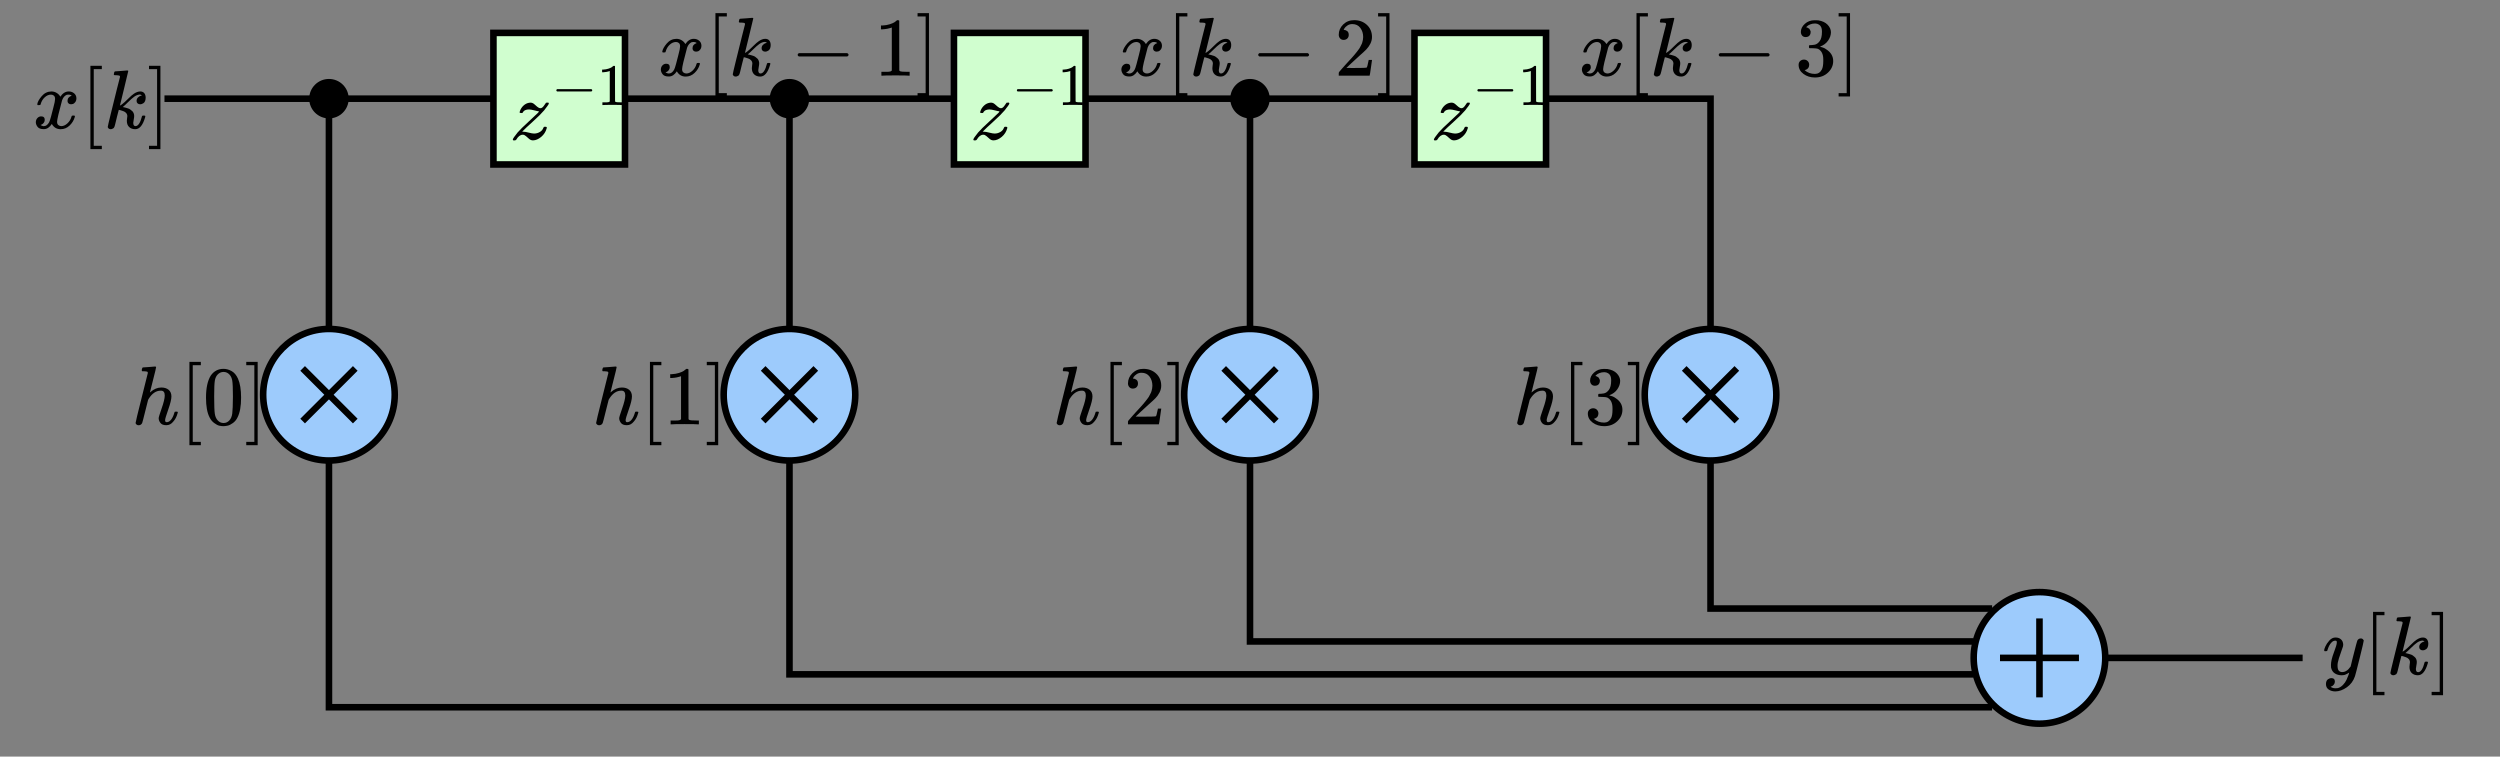 <svg width="380" height="115" viewBox="0 0 380 115" xmlns="http://www.w3.org/2000/svg"><rect x="0" y="0" width="380" height="115" fill="#808080" stroke="none"/><g transform="translate(0,0)"><g transform="translate(85,15)"><rect x="-10" y="-10" width="20" height="20" stroke="#000000" stroke-width="1" fill="#D0FECF"></rect><g transform="translate(-7.5,-5)scale(0.7)"><svg style="vertical-align: -0.025ex;" xmlns="http://www.w3.org/2000/svg" width="3.284ex" height="2.025ex" role="img" focusable="false" viewBox="0 -883.9 1451.7 894.9" xmlns:xlink="http://www.w3.org/1999/xlink"><defs><path id="MJX-192-TEX-I-1D467" d="M347 338Q337 338 294 349T231 360Q211 360 197 356T174 346T162 335T155 324L153 320Q150 317 138 317Q117 317 117 325Q117 330 120 339Q133 378 163 406T229 440Q241 442 246 442Q271 442 291 425T329 392T367 375Q389 375 411 408T434 441Q435 442 449 442H462Q468 436 468 434Q468 430 463 420T449 399T432 377T418 358L411 349Q368 298 275 214T160 106L148 94L163 93Q185 93 227 82T290 71Q328 71 360 90T402 140Q406 149 409 151T424 153Q443 153 443 143Q443 138 442 134Q425 72 376 31T278 -11Q252 -11 232 6T193 40T155 57Q111 57 76 -3Q70 -11 59 -11H54H41Q35 -5 35 -2Q35 13 93 84Q132 129 225 214T340 322Q352 338 347 338Z"></path><path id="MJX-192-TEX-N-2212" d="M84 237T84 250T98 270H679Q694 262 694 250T679 230H98Q84 237 84 250Z"></path><path id="MJX-192-TEX-N-31" d="M213 578L200 573Q186 568 160 563T102 556H83V602H102Q149 604 189 617T245 641T273 663Q275 666 285 666Q294 666 302 660V361L303 61Q310 54 315 52T339 48T401 46H427V0H416Q395 3 257 3Q121 3 100 0H88V46H114Q136 46 152 46T177 47T193 50T201 52T207 57T213 61V578Z"></path></defs><g stroke="#000000" fill="#000000" stroke-width="0" transform="scale(1,-1)"><g data-mml-node="math"><g data-mml-node="msup"><g data-mml-node="mi"><use data-c="1D467" xlink:href="#MJX-192-TEX-I-1D467"></use></g><g data-mml-node="TeXAtom" transform="translate(498,413) scale(0.707)" data-mjx-texclass="ORD"><g data-mml-node="mo"><use data-c="2212" xlink:href="#MJX-192-TEX-N-2212"></use></g><g data-mml-node="mn" transform="translate(778,0)"><use data-c="31" xlink:href="#MJX-192-TEX-N-31"></use></g></g></g></g></g></svg></g></g></g><g transform="translate(70,0)"><g transform="translate(85,15)"><rect x="-10" y="-10" width="20" height="20" stroke="#000000" stroke-width="1" fill="#D0FECF"></rect><g transform="translate(-7.5,-5)scale(0.7)"><svg style="vertical-align: -0.025ex;" xmlns="http://www.w3.org/2000/svg" width="3.284ex" height="2.025ex" role="img" focusable="false" viewBox="0 -883.9 1451.7 894.9" xmlns:xlink="http://www.w3.org/1999/xlink"><defs><path id="MJX-193-TEX-I-1D467" d="M347 338Q337 338 294 349T231 360Q211 360 197 356T174 346T162 335T155 324L153 320Q150 317 138 317Q117 317 117 325Q117 330 120 339Q133 378 163 406T229 440Q241 442 246 442Q271 442 291 425T329 392T367 375Q389 375 411 408T434 441Q435 442 449 442H462Q468 436 468 434Q468 430 463 420T449 399T432 377T418 358L411 349Q368 298 275 214T160 106L148 94L163 93Q185 93 227 82T290 71Q328 71 360 90T402 140Q406 149 409 151T424 153Q443 153 443 143Q443 138 442 134Q425 72 376 31T278 -11Q252 -11 232 6T193 40T155 57Q111 57 76 -3Q70 -11 59 -11H54H41Q35 -5 35 -2Q35 13 93 84Q132 129 225 214T340 322Q352 338 347 338Z"></path><path id="MJX-193-TEX-N-2212" d="M84 237T84 250T98 270H679Q694 262 694 250T679 230H98Q84 237 84 250Z"></path><path id="MJX-193-TEX-N-31" d="M213 578L200 573Q186 568 160 563T102 556H83V602H102Q149 604 189 617T245 641T273 663Q275 666 285 666Q294 666 302 660V361L303 61Q310 54 315 52T339 48T401 46H427V0H416Q395 3 257 3Q121 3 100 0H88V46H114Q136 46 152 46T177 47T193 50T201 52T207 57T213 61V578Z"></path></defs><g stroke="#000000" fill="#000000" stroke-width="0" transform="scale(1,-1)"><g data-mml-node="math"><g data-mml-node="msup"><g data-mml-node="mi"><use data-c="1D467" xlink:href="#MJX-193-TEX-I-1D467"></use></g><g data-mml-node="TeXAtom" transform="translate(498,413) scale(0.707)" data-mjx-texclass="ORD"><g data-mml-node="mo"><use data-c="2212" xlink:href="#MJX-193-TEX-N-2212"></use></g><g data-mml-node="mn" transform="translate(778,0)"><use data-c="31" xlink:href="#MJX-193-TEX-N-31"></use></g></g></g></g></g></svg></g></g></g><g transform="translate(140,0)"><g transform="translate(85,15)"><rect x="-10" y="-10" width="20" height="20" stroke="#000000" stroke-width="1" fill="#D0FECF"></rect><g transform="translate(-7.5,-5)scale(0.7)"><svg style="vertical-align: -0.025ex;" xmlns="http://www.w3.org/2000/svg" width="3.284ex" height="2.025ex" role="img" focusable="false" viewBox="0 -883.9 1451.7 894.9" xmlns:xlink="http://www.w3.org/1999/xlink"><defs><path id="MJX-194-TEX-I-1D467" d="M347 338Q337 338 294 349T231 360Q211 360 197 356T174 346T162 335T155 324L153 320Q150 317 138 317Q117 317 117 325Q117 330 120 339Q133 378 163 406T229 440Q241 442 246 442Q271 442 291 425T329 392T367 375Q389 375 411 408T434 441Q435 442 449 442H462Q468 436 468 434Q468 430 463 420T449 399T432 377T418 358L411 349Q368 298 275 214T160 106L148 94L163 93Q185 93 227 82T290 71Q328 71 360 90T402 140Q406 149 409 151T424 153Q443 153 443 143Q443 138 442 134Q425 72 376 31T278 -11Q252 -11 232 6T193 40T155 57Q111 57 76 -3Q70 -11 59 -11H54H41Q35 -5 35 -2Q35 13 93 84Q132 129 225 214T340 322Q352 338 347 338Z"></path><path id="MJX-194-TEX-N-2212" d="M84 237T84 250T98 270H679Q694 262 694 250T679 230H98Q84 237 84 250Z"></path><path id="MJX-194-TEX-N-31" d="M213 578L200 573Q186 568 160 563T102 556H83V602H102Q149 604 189 617T245 641T273 663Q275 666 285 666Q294 666 302 660V361L303 61Q310 54 315 52T339 48T401 46H427V0H416Q395 3 257 3Q121 3 100 0H88V46H114Q136 46 152 46T177 47T193 50T201 52T207 57T213 61V578Z"></path></defs><g stroke="#000000" fill="#000000" stroke-width="0" transform="scale(1,-1)"><g data-mml-node="math"><g data-mml-node="msup"><g data-mml-node="mi"><use data-c="1D467" xlink:href="#MJX-194-TEX-I-1D467"></use></g><g data-mml-node="TeXAtom" transform="translate(498,413) scale(0.707)" data-mjx-texclass="ORD"><g data-mml-node="mo"><use data-c="2212" xlink:href="#MJX-194-TEX-N-2212"></use></g><g data-mml-node="mn" transform="translate(778,0)"><use data-c="31" xlink:href="#MJX-194-TEX-N-31"></use></g></g></g></g></g></svg></g></g></g><g transform="translate(0,0)"><g transform="translate(50,60)"><circle cx="0" cy="0" r="10" stroke="#000000" stroke-width="1" fill="#9DCBFC"></circle><line x1="-4" y1="-4" x2="4" y2="4" stroke="#000000" stroke-width="1"></line><line x1="-4" y1="4" x2="4" y2="-4" stroke="#000000" stroke-width="1"></line></g></g><g transform="translate(70,0)"><g transform="translate(50,60)"><circle cx="0" cy="0" r="10" stroke="#000000" stroke-width="1" fill="#9DCBFC"></circle><line x1="-4" y1="-4" x2="4" y2="4" stroke="#000000" stroke-width="1"></line><line x1="-4" y1="4" x2="4" y2="-4" stroke="#000000" stroke-width="1"></line></g></g><g transform="translate(140,0)"><g transform="translate(50,60)"><circle cx="0" cy="0" r="10" stroke="#000000" stroke-width="1" fill="#9DCBFC"></circle><line x1="-4" y1="-4" x2="4" y2="4" stroke="#000000" stroke-width="1"></line><line x1="-4" y1="4" x2="4" y2="-4" stroke="#000000" stroke-width="1"></line></g></g><g transform="translate(210,0)"><g transform="translate(50,60)"><circle cx="0" cy="0" r="10" stroke="#000000" stroke-width="1" fill="#9DCBFC"></circle><line x1="-4" y1="-4" x2="4" y2="4" stroke="#000000" stroke-width="1"></line><line x1="-4" y1="4" x2="4" y2="-4" stroke="#000000" stroke-width="1"></line></g></g><g transform="translate(310,100)"><circle cx="0" cy="0" r="10" stroke="#000000" stroke-width="1" fill="#9DCBFC"></circle><line x1="-6" y1="0" x2="6" y2="0" stroke="#000000" stroke-width="1"></line><line x1="0" y1="-6" x2="0" y2="6" stroke="#000000" stroke-width="1"></line></g><line x1="25" y1="15" x2="75" y2="15" stroke="#000000" stroke-width="1"></line><line x1="95" y1="15" x2="145" y2="15" stroke="#000000" stroke-width="1"></line><line x1="165" y1="15" x2="215" y2="15" stroke="#000000" stroke-width="1"></line><line x1="50" y1="15" x2="50" y2="50" stroke="#000000" stroke-width="1"></line><line x1="120" y1="15" x2="120" y2="50" stroke="#000000" stroke-width="1"></line><line x1="190" y1="15" x2="190" y2="50" stroke="#000000" stroke-width="1"></line><line x1="320" y1="100" x2="350" y2="100" stroke="#000000" stroke-width="1"></line><polyline points="235,15 260,15 260,50" stroke="#000000" stroke-width="1" fill="none"></polyline><polyline points="50,70 50,107.5 302.8,107.5" stroke="#000000" stroke-width="1" fill="none"></polyline><polyline points="120,70 120,102.5 300,102.5" stroke="#000000" stroke-width="1" fill="none"></polyline><polyline points="190,70 190,97.5 300,97.5" stroke="#000000" stroke-width="1" fill="none"></polyline><polyline points="260,70 260,92.5 302.8,92.5" stroke="#000000" stroke-width="1" fill="none"></polyline><circle cx="50" cy="15" r="3" fill="#000" stroke-width="0" stroke="#000000"></circle><circle cx="120" cy="15" r="3" fill="#000" stroke-width="0" stroke="#000000"></circle><circle cx="190" cy="15" r="3" fill="#000" stroke-width="0" stroke="#000000"></circle><g transform="translate(5,10)scale(0.7)"><svg style="vertical-align: -0.566ex;" xmlns="http://www.w3.org/2000/svg" width="3.731ex" height="2.262ex" role="img" focusable="false" viewBox="0 -750 1649 1000" xmlns:xlink="http://www.w3.org/1999/xlink"><defs><path id="MJX-195-TEX-I-1D465" d="M52 289Q59 331 106 386T222 442Q257 442 286 424T329 379Q371 442 430 442Q467 442 494 420T522 361Q522 332 508 314T481 292T458 288Q439 288 427 299T415 328Q415 374 465 391Q454 404 425 404Q412 404 406 402Q368 386 350 336Q290 115 290 78Q290 50 306 38T341 26Q378 26 414 59T463 140Q466 150 469 151T485 153H489Q504 153 504 145Q504 144 502 134Q486 77 440 33T333 -11Q263 -11 227 52Q186 -10 133 -10H127Q78 -10 57 16T35 71Q35 103 54 123T99 143Q142 143 142 101Q142 81 130 66T107 46T94 41L91 40Q91 39 97 36T113 29T132 26Q168 26 194 71Q203 87 217 139T245 247T261 313Q266 340 266 352Q266 380 251 392T217 404Q177 404 142 372T93 290Q91 281 88 280T72 278H58Q52 284 52 289Z"></path><path id="MJX-195-TEX-N-5B" d="M118 -250V750H255V710H158V-210H255V-250H118Z"></path><path id="MJX-195-TEX-I-1D458" d="M121 647Q121 657 125 670T137 683Q138 683 209 688T282 694Q294 694 294 686Q294 679 244 477Q194 279 194 272Q213 282 223 291Q247 309 292 354T362 415Q402 442 438 442Q468 442 485 423T503 369Q503 344 496 327T477 302T456 291T438 288Q418 288 406 299T394 328Q394 353 410 369T442 390L458 393Q446 405 434 405H430Q398 402 367 380T294 316T228 255Q230 254 243 252T267 246T293 238T320 224T342 206T359 180T365 147Q365 130 360 106T354 66Q354 26 381 26Q429 26 459 145Q461 153 479 153H483Q499 153 499 144Q499 139 496 130Q455 -11 378 -11Q333 -11 305 15T277 90Q277 108 280 121T283 145Q283 167 269 183T234 206T200 217T182 220H180Q168 178 159 139T145 81T136 44T129 20T122 7T111 -2Q98 -11 83 -11Q66 -11 57 -1T48 16Q48 26 85 176T158 471L195 616Q196 629 188 632T149 637H144Q134 637 131 637T124 640T121 647Z"></path><path id="MJX-195-TEX-N-5D" d="M22 710V750H159V-250H22V-210H119V710H22Z"></path></defs><g stroke="#000000" fill="#000000" stroke-width="0" transform="scale(1,-1)"><g data-mml-node="math"><g data-mml-node="mi"><use data-c="1D465" xlink:href="#MJX-195-TEX-I-1D465"></use></g><g data-mml-node="mo" transform="translate(572,0)"><use data-c="5B" xlink:href="#MJX-195-TEX-N-5B"></use></g><g data-mml-node="mi" transform="translate(850,0)"><use data-c="1D458" xlink:href="#MJX-195-TEX-I-1D458"></use></g><g data-mml-node="mo" transform="translate(1371,0)"><use data-c="5D" xlink:href="#MJX-195-TEX-N-5D"></use></g></g></g></svg></g><g transform="translate(100,2)scale(0.7)"><svg style="vertical-align: -0.566ex;" xmlns="http://www.w3.org/2000/svg" width="7.628ex" height="2.262ex" role="img" focusable="false" viewBox="0 -750 3371.4 1000" xmlns:xlink="http://www.w3.org/1999/xlink"><defs><path id="MJX-196-TEX-I-1D465" d="M52 289Q59 331 106 386T222 442Q257 442 286 424T329 379Q371 442 430 442Q467 442 494 420T522 361Q522 332 508 314T481 292T458 288Q439 288 427 299T415 328Q415 374 465 391Q454 404 425 404Q412 404 406 402Q368 386 350 336Q290 115 290 78Q290 50 306 38T341 26Q378 26 414 59T463 140Q466 150 469 151T485 153H489Q504 153 504 145Q504 144 502 134Q486 77 440 33T333 -11Q263 -11 227 52Q186 -10 133 -10H127Q78 -10 57 16T35 71Q35 103 54 123T99 143Q142 143 142 101Q142 81 130 66T107 46T94 41L91 40Q91 39 97 36T113 29T132 26Q168 26 194 71Q203 87 217 139T245 247T261 313Q266 340 266 352Q266 380 251 392T217 404Q177 404 142 372T93 290Q91 281 88 280T72 278H58Q52 284 52 289Z"></path><path id="MJX-196-TEX-N-5B" d="M118 -250V750H255V710H158V-210H255V-250H118Z"></path><path id="MJX-196-TEX-I-1D458" d="M121 647Q121 657 125 670T137 683Q138 683 209 688T282 694Q294 694 294 686Q294 679 244 477Q194 279 194 272Q213 282 223 291Q247 309 292 354T362 415Q402 442 438 442Q468 442 485 423T503 369Q503 344 496 327T477 302T456 291T438 288Q418 288 406 299T394 328Q394 353 410 369T442 390L458 393Q446 405 434 405H430Q398 402 367 380T294 316T228 255Q230 254 243 252T267 246T293 238T320 224T342 206T359 180T365 147Q365 130 360 106T354 66Q354 26 381 26Q429 26 459 145Q461 153 479 153H483Q499 153 499 144Q499 139 496 130Q455 -11 378 -11Q333 -11 305 15T277 90Q277 108 280 121T283 145Q283 167 269 183T234 206T200 217T182 220H180Q168 178 159 139T145 81T136 44T129 20T122 7T111 -2Q98 -11 83 -11Q66 -11 57 -1T48 16Q48 26 85 176T158 471L195 616Q196 629 188 632T149 637H144Q134 637 131 637T124 640T121 647Z"></path><path id="MJX-196-TEX-N-2212" d="M84 237T84 250T98 270H679Q694 262 694 250T679 230H98Q84 237 84 250Z"></path><path id="MJX-196-TEX-N-31" d="M213 578L200 573Q186 568 160 563T102 556H83V602H102Q149 604 189 617T245 641T273 663Q275 666 285 666Q294 666 302 660V361L303 61Q310 54 315 52T339 48T401 46H427V0H416Q395 3 257 3Q121 3 100 0H88V46H114Q136 46 152 46T177 47T193 50T201 52T207 57T213 61V578Z"></path><path id="MJX-196-TEX-N-5D" d="M22 710V750H159V-250H22V-210H119V710H22Z"></path></defs><g stroke="#000000" fill="#000000" stroke-width="0" transform="scale(1,-1)"><g data-mml-node="math"><g data-mml-node="mi"><use data-c="1D465" xlink:href="#MJX-196-TEX-I-1D465"></use></g><g data-mml-node="mo" transform="translate(572,0)"><use data-c="5B" xlink:href="#MJX-196-TEX-N-5B"></use></g><g data-mml-node="mi" transform="translate(850,0)"><use data-c="1D458" xlink:href="#MJX-196-TEX-I-1D458"></use></g><g data-mml-node="mo" transform="translate(1593.2,0)"><use data-c="2212" xlink:href="#MJX-196-TEX-N-2212"></use></g><g data-mml-node="mn" transform="translate(2593.4,0)"><use data-c="31" xlink:href="#MJX-196-TEX-N-31"></use></g><g data-mml-node="mo" transform="translate(3093.4,0)"><use data-c="5D" xlink:href="#MJX-196-TEX-N-5D"></use></g></g></g></svg></g><g transform="translate(170,2)scale(0.7)"><svg style="vertical-align: -0.566ex;" xmlns="http://www.w3.org/2000/svg" width="7.628ex" height="2.262ex" role="img" focusable="false" viewBox="0 -750 3371.4 1000" xmlns:xlink="http://www.w3.org/1999/xlink"><defs><path id="MJX-197-TEX-I-1D465" d="M52 289Q59 331 106 386T222 442Q257 442 286 424T329 379Q371 442 430 442Q467 442 494 420T522 361Q522 332 508 314T481 292T458 288Q439 288 427 299T415 328Q415 374 465 391Q454 404 425 404Q412 404 406 402Q368 386 350 336Q290 115 290 78Q290 50 306 38T341 26Q378 26 414 59T463 140Q466 150 469 151T485 153H489Q504 153 504 145Q504 144 502 134Q486 77 440 33T333 -11Q263 -11 227 52Q186 -10 133 -10H127Q78 -10 57 16T35 71Q35 103 54 123T99 143Q142 143 142 101Q142 81 130 66T107 46T94 41L91 40Q91 39 97 36T113 29T132 26Q168 26 194 71Q203 87 217 139T245 247T261 313Q266 340 266 352Q266 380 251 392T217 404Q177 404 142 372T93 290Q91 281 88 280T72 278H58Q52 284 52 289Z"></path><path id="MJX-197-TEX-N-5B" d="M118 -250V750H255V710H158V-210H255V-250H118Z"></path><path id="MJX-197-TEX-I-1D458" d="M121 647Q121 657 125 670T137 683Q138 683 209 688T282 694Q294 694 294 686Q294 679 244 477Q194 279 194 272Q213 282 223 291Q247 309 292 354T362 415Q402 442 438 442Q468 442 485 423T503 369Q503 344 496 327T477 302T456 291T438 288Q418 288 406 299T394 328Q394 353 410 369T442 390L458 393Q446 405 434 405H430Q398 402 367 380T294 316T228 255Q230 254 243 252T267 246T293 238T320 224T342 206T359 180T365 147Q365 130 360 106T354 66Q354 26 381 26Q429 26 459 145Q461 153 479 153H483Q499 153 499 144Q499 139 496 130Q455 -11 378 -11Q333 -11 305 15T277 90Q277 108 280 121T283 145Q283 167 269 183T234 206T200 217T182 220H180Q168 178 159 139T145 81T136 44T129 20T122 7T111 -2Q98 -11 83 -11Q66 -11 57 -1T48 16Q48 26 85 176T158 471L195 616Q196 629 188 632T149 637H144Q134 637 131 637T124 640T121 647Z"></path><path id="MJX-197-TEX-N-2212" d="M84 237T84 250T98 270H679Q694 262 694 250T679 230H98Q84 237 84 250Z"></path><path id="MJX-197-TEX-N-32" d="M109 429Q82 429 66 447T50 491Q50 562 103 614T235 666Q326 666 387 610T449 465Q449 422 429 383T381 315T301 241Q265 210 201 149L142 93L218 92Q375 92 385 97Q392 99 409 186V189H449V186Q448 183 436 95T421 3V0H50V19V31Q50 38 56 46T86 81Q115 113 136 137Q145 147 170 174T204 211T233 244T261 278T284 308T305 340T320 369T333 401T340 431T343 464Q343 527 309 573T212 619Q179 619 154 602T119 569T109 550Q109 549 114 549Q132 549 151 535T170 489Q170 464 154 447T109 429Z"></path><path id="MJX-197-TEX-N-5D" d="M22 710V750H159V-250H22V-210H119V710H22Z"></path></defs><g stroke="#000000" fill="#000000" stroke-width="0" transform="scale(1,-1)"><g data-mml-node="math"><g data-mml-node="mi"><use data-c="1D465" xlink:href="#MJX-197-TEX-I-1D465"></use></g><g data-mml-node="mo" transform="translate(572,0)"><use data-c="5B" xlink:href="#MJX-197-TEX-N-5B"></use></g><g data-mml-node="mi" transform="translate(850,0)"><use data-c="1D458" xlink:href="#MJX-197-TEX-I-1D458"></use></g><g data-mml-node="mo" transform="translate(1593.2,0)"><use data-c="2212" xlink:href="#MJX-197-TEX-N-2212"></use></g><g data-mml-node="mn" transform="translate(2593.4,0)"><use data-c="32" xlink:href="#MJX-197-TEX-N-32"></use></g><g data-mml-node="mo" transform="translate(3093.4,0)"><use data-c="5D" xlink:href="#MJX-197-TEX-N-5D"></use></g></g></g></svg></g><g transform="translate(240,2)scale(0.7)"><svg style="vertical-align: -0.566ex;" xmlns="http://www.w3.org/2000/svg" width="7.628ex" height="2.262ex" role="img" focusable="false" viewBox="0 -750 3371.4 1000" xmlns:xlink="http://www.w3.org/1999/xlink"><defs><path id="MJX-198-TEX-I-1D465" d="M52 289Q59 331 106 386T222 442Q257 442 286 424T329 379Q371 442 430 442Q467 442 494 420T522 361Q522 332 508 314T481 292T458 288Q439 288 427 299T415 328Q415 374 465 391Q454 404 425 404Q412 404 406 402Q368 386 350 336Q290 115 290 78Q290 50 306 38T341 26Q378 26 414 59T463 140Q466 150 469 151T485 153H489Q504 153 504 145Q504 144 502 134Q486 77 440 33T333 -11Q263 -11 227 52Q186 -10 133 -10H127Q78 -10 57 16T35 71Q35 103 54 123T99 143Q142 143 142 101Q142 81 130 66T107 46T94 41L91 40Q91 39 97 36T113 29T132 26Q168 26 194 71Q203 87 217 139T245 247T261 313Q266 340 266 352Q266 380 251 392T217 404Q177 404 142 372T93 290Q91 281 88 280T72 278H58Q52 284 52 289Z"></path><path id="MJX-198-TEX-N-5B" d="M118 -250V750H255V710H158V-210H255V-250H118Z"></path><path id="MJX-198-TEX-I-1D458" d="M121 647Q121 657 125 670T137 683Q138 683 209 688T282 694Q294 694 294 686Q294 679 244 477Q194 279 194 272Q213 282 223 291Q247 309 292 354T362 415Q402 442 438 442Q468 442 485 423T503 369Q503 344 496 327T477 302T456 291T438 288Q418 288 406 299T394 328Q394 353 410 369T442 390L458 393Q446 405 434 405H430Q398 402 367 380T294 316T228 255Q230 254 243 252T267 246T293 238T320 224T342 206T359 180T365 147Q365 130 360 106T354 66Q354 26 381 26Q429 26 459 145Q461 153 479 153H483Q499 153 499 144Q499 139 496 130Q455 -11 378 -11Q333 -11 305 15T277 90Q277 108 280 121T283 145Q283 167 269 183T234 206T200 217T182 220H180Q168 178 159 139T145 81T136 44T129 20T122 7T111 -2Q98 -11 83 -11Q66 -11 57 -1T48 16Q48 26 85 176T158 471L195 616Q196 629 188 632T149 637H144Q134 637 131 637T124 640T121 647Z"></path><path id="MJX-198-TEX-N-2212" d="M84 237T84 250T98 270H679Q694 262 694 250T679 230H98Q84 237 84 250Z"></path><path id="MJX-198-TEX-N-33" d="M127 463Q100 463 85 480T69 524Q69 579 117 622T233 665Q268 665 277 664Q351 652 390 611T430 522Q430 470 396 421T302 350L299 348Q299 347 308 345T337 336T375 315Q457 262 457 175Q457 96 395 37T238 -22Q158 -22 100 21T42 130Q42 158 60 175T105 193Q133 193 151 175T169 130Q169 119 166 110T159 94T148 82T136 74T126 70T118 67L114 66Q165 21 238 21Q293 21 321 74Q338 107 338 175V195Q338 290 274 322Q259 328 213 329L171 330L168 332Q166 335 166 348Q166 366 174 366Q202 366 232 371Q266 376 294 413T322 525V533Q322 590 287 612Q265 626 240 626Q208 626 181 615T143 592T132 580H135Q138 579 143 578T153 573T165 566T175 555T183 540T186 520Q186 498 172 481T127 463Z"></path><path id="MJX-198-TEX-N-5D" d="M22 710V750H159V-250H22V-210H119V710H22Z"></path></defs><g stroke="#000000" fill="#000000" stroke-width="0" transform="scale(1,-1)"><g data-mml-node="math"><g data-mml-node="mi"><use data-c="1D465" xlink:href="#MJX-198-TEX-I-1D465"></use></g><g data-mml-node="mo" transform="translate(572,0)"><use data-c="5B" xlink:href="#MJX-198-TEX-N-5B"></use></g><g data-mml-node="mi" transform="translate(850,0)"><use data-c="1D458" xlink:href="#MJX-198-TEX-I-1D458"></use></g><g data-mml-node="mo" transform="translate(1593.2,0)"><use data-c="2212" xlink:href="#MJX-198-TEX-N-2212"></use></g><g data-mml-node="mn" transform="translate(2593.4,0)"><use data-c="33" xlink:href="#MJX-198-TEX-N-33"></use></g><g data-mml-node="mo" transform="translate(3093.4,0)"><use data-c="5D" xlink:href="#MJX-198-TEX-N-5D"></use></g></g></g></svg></g><g transform="translate(20,55)scale(0.7)"><svg style="vertical-align: -0.566ex;" xmlns="http://www.w3.org/2000/svg" width="3.692ex" height="2.262ex" role="img" focusable="false" viewBox="0 -750 1632 1000" xmlns:xlink="http://www.w3.org/1999/xlink"><defs><path id="MJX-199-TEX-I-210E" d="M137 683Q138 683 209 688T282 694Q294 694 294 685Q294 674 258 534Q220 386 220 383Q220 381 227 388Q288 442 357 442Q411 442 444 415T478 336Q478 285 440 178T402 50Q403 36 407 31T422 26Q450 26 474 56T513 138Q516 149 519 151T535 153Q555 153 555 145Q555 144 551 130Q535 71 500 33Q466 -10 419 -10H414Q367 -10 346 17T325 74Q325 90 361 192T398 345Q398 404 354 404H349Q266 404 205 306L198 293L164 158Q132 28 127 16Q114 -11 83 -11Q69 -11 59 -2T48 16Q48 30 121 320L195 616Q195 629 188 632T149 637H128Q122 643 122 645T124 664Q129 683 137 683Z"></path><path id="MJX-199-TEX-N-5B" d="M118 -250V750H255V710H158V-210H255V-250H118Z"></path><path id="MJX-199-TEX-N-30" d="M96 585Q152 666 249 666Q297 666 345 640T423 548Q460 465 460 320Q460 165 417 83Q397 41 362 16T301 -15T250 -22Q224 -22 198 -16T137 16T82 83Q39 165 39 320Q39 494 96 585ZM321 597Q291 629 250 629Q208 629 178 597Q153 571 145 525T137 333Q137 175 145 125T181 46Q209 16 250 16Q290 16 318 46Q347 76 354 130T362 333Q362 478 354 524T321 597Z"></path><path id="MJX-199-TEX-N-5D" d="M22 710V750H159V-250H22V-210H119V710H22Z"></path></defs><g stroke="#000000" fill="#000000" stroke-width="0" transform="scale(1,-1)"><g data-mml-node="math"><g data-mml-node="mi"><use data-c="210E" xlink:href="#MJX-199-TEX-I-210E"></use></g><g data-mml-node="mo" transform="translate(576,0)"><use data-c="5B" xlink:href="#MJX-199-TEX-N-5B"></use></g><g data-mml-node="mn" transform="translate(854,0)"><use data-c="30" xlink:href="#MJX-199-TEX-N-30"></use></g><g data-mml-node="mo" transform="translate(1354,0)"><use data-c="5D" xlink:href="#MJX-199-TEX-N-5D"></use></g></g></g></svg></g><g transform="translate(90,55)scale(0.7)"><svg style="vertical-align: -0.566ex;" xmlns="http://www.w3.org/2000/svg" width="3.692ex" height="2.262ex" role="img" focusable="false" viewBox="0 -750 1632 1000" xmlns:xlink="http://www.w3.org/1999/xlink"><defs><path id="MJX-200-TEX-I-210E" d="M137 683Q138 683 209 688T282 694Q294 694 294 685Q294 674 258 534Q220 386 220 383Q220 381 227 388Q288 442 357 442Q411 442 444 415T478 336Q478 285 440 178T402 50Q403 36 407 31T422 26Q450 26 474 56T513 138Q516 149 519 151T535 153Q555 153 555 145Q555 144 551 130Q535 71 500 33Q466 -10 419 -10H414Q367 -10 346 17T325 74Q325 90 361 192T398 345Q398 404 354 404H349Q266 404 205 306L198 293L164 158Q132 28 127 16Q114 -11 83 -11Q69 -11 59 -2T48 16Q48 30 121 320L195 616Q195 629 188 632T149 637H128Q122 643 122 645T124 664Q129 683 137 683Z"></path><path id="MJX-200-TEX-N-5B" d="M118 -250V750H255V710H158V-210H255V-250H118Z"></path><path id="MJX-200-TEX-N-31" d="M213 578L200 573Q186 568 160 563T102 556H83V602H102Q149 604 189 617T245 641T273 663Q275 666 285 666Q294 666 302 660V361L303 61Q310 54 315 52T339 48T401 46H427V0H416Q395 3 257 3Q121 3 100 0H88V46H114Q136 46 152 46T177 47T193 50T201 52T207 57T213 61V578Z"></path><path id="MJX-200-TEX-N-5D" d="M22 710V750H159V-250H22V-210H119V710H22Z"></path></defs><g stroke="#000000" fill="#000000" stroke-width="0" transform="scale(1,-1)"><g data-mml-node="math"><g data-mml-node="mi"><use data-c="210E" xlink:href="#MJX-200-TEX-I-210E"></use></g><g data-mml-node="mo" transform="translate(576,0)"><use data-c="5B" xlink:href="#MJX-200-TEX-N-5B"></use></g><g data-mml-node="mn" transform="translate(854,0)"><use data-c="31" xlink:href="#MJX-200-TEX-N-31"></use></g><g data-mml-node="mo" transform="translate(1354,0)"><use data-c="5D" xlink:href="#MJX-200-TEX-N-5D"></use></g></g></g></svg></g><g transform="translate(160,55)scale(0.7)"><svg style="vertical-align: -0.566ex;" xmlns="http://www.w3.org/2000/svg" width="3.692ex" height="2.262ex" role="img" focusable="false" viewBox="0 -750 1632 1000" xmlns:xlink="http://www.w3.org/1999/xlink"><defs><path id="MJX-201-TEX-I-210E" d="M137 683Q138 683 209 688T282 694Q294 694 294 685Q294 674 258 534Q220 386 220 383Q220 381 227 388Q288 442 357 442Q411 442 444 415T478 336Q478 285 440 178T402 50Q403 36 407 31T422 26Q450 26 474 56T513 138Q516 149 519 151T535 153Q555 153 555 145Q555 144 551 130Q535 71 500 33Q466 -10 419 -10H414Q367 -10 346 17T325 74Q325 90 361 192T398 345Q398 404 354 404H349Q266 404 205 306L198 293L164 158Q132 28 127 16Q114 -11 83 -11Q69 -11 59 -2T48 16Q48 30 121 320L195 616Q195 629 188 632T149 637H128Q122 643 122 645T124 664Q129 683 137 683Z"></path><path id="MJX-201-TEX-N-5B" d="M118 -250V750H255V710H158V-210H255V-250H118Z"></path><path id="MJX-201-TEX-N-32" d="M109 429Q82 429 66 447T50 491Q50 562 103 614T235 666Q326 666 387 610T449 465Q449 422 429 383T381 315T301 241Q265 210 201 149L142 93L218 92Q375 92 385 97Q392 99 409 186V189H449V186Q448 183 436 95T421 3V0H50V19V31Q50 38 56 46T86 81Q115 113 136 137Q145 147 170 174T204 211T233 244T261 278T284 308T305 340T320 369T333 401T340 431T343 464Q343 527 309 573T212 619Q179 619 154 602T119 569T109 550Q109 549 114 549Q132 549 151 535T170 489Q170 464 154 447T109 429Z"></path><path id="MJX-201-TEX-N-5D" d="M22 710V750H159V-250H22V-210H119V710H22Z"></path></defs><g stroke="#000000" fill="#000000" stroke-width="0" transform="scale(1,-1)"><g data-mml-node="math"><g data-mml-node="mi"><use data-c="210E" xlink:href="#MJX-201-TEX-I-210E"></use></g><g data-mml-node="mo" transform="translate(576,0)"><use data-c="5B" xlink:href="#MJX-201-TEX-N-5B"></use></g><g data-mml-node="mn" transform="translate(854,0)"><use data-c="32" xlink:href="#MJX-201-TEX-N-32"></use></g><g data-mml-node="mo" transform="translate(1354,0)"><use data-c="5D" xlink:href="#MJX-201-TEX-N-5D"></use></g></g></g></svg></g><g transform="translate(230,55)scale(0.7)"><svg style="vertical-align: -0.566ex;" xmlns="http://www.w3.org/2000/svg" width="3.692ex" height="2.262ex" role="img" focusable="false" viewBox="0 -750 1632 1000" xmlns:xlink="http://www.w3.org/1999/xlink"><defs><path id="MJX-202-TEX-I-210E" d="M137 683Q138 683 209 688T282 694Q294 694 294 685Q294 674 258 534Q220 386 220 383Q220 381 227 388Q288 442 357 442Q411 442 444 415T478 336Q478 285 440 178T402 50Q403 36 407 31T422 26Q450 26 474 56T513 138Q516 149 519 151T535 153Q555 153 555 145Q555 144 551 130Q535 71 500 33Q466 -10 419 -10H414Q367 -10 346 17T325 74Q325 90 361 192T398 345Q398 404 354 404H349Q266 404 205 306L198 293L164 158Q132 28 127 16Q114 -11 83 -11Q69 -11 59 -2T48 16Q48 30 121 320L195 616Q195 629 188 632T149 637H128Q122 643 122 645T124 664Q129 683 137 683Z"></path><path id="MJX-202-TEX-N-5B" d="M118 -250V750H255V710H158V-210H255V-250H118Z"></path><path id="MJX-202-TEX-N-33" d="M127 463Q100 463 85 480T69 524Q69 579 117 622T233 665Q268 665 277 664Q351 652 390 611T430 522Q430 470 396 421T302 350L299 348Q299 347 308 345T337 336T375 315Q457 262 457 175Q457 96 395 37T238 -22Q158 -22 100 21T42 130Q42 158 60 175T105 193Q133 193 151 175T169 130Q169 119 166 110T159 94T148 82T136 74T126 70T118 67L114 66Q165 21 238 21Q293 21 321 74Q338 107 338 175V195Q338 290 274 322Q259 328 213 329L171 330L168 332Q166 335 166 348Q166 366 174 366Q202 366 232 371Q266 376 294 413T322 525V533Q322 590 287 612Q265 626 240 626Q208 626 181 615T143 592T132 580H135Q138 579 143 578T153 573T165 566T175 555T183 540T186 520Q186 498 172 481T127 463Z"></path><path id="MJX-202-TEX-N-5D" d="M22 710V750H159V-250H22V-210H119V710H22Z"></path></defs><g stroke="#000000" fill="#000000" stroke-width="0" transform="scale(1,-1)"><g data-mml-node="math"><g data-mml-node="mi"><use data-c="210E" xlink:href="#MJX-202-TEX-I-210E"></use></g><g data-mml-node="mo" transform="translate(576,0)"><use data-c="5B" xlink:href="#MJX-202-TEX-N-5B"></use></g><g data-mml-node="mn" transform="translate(854,0)"><use data-c="33" xlink:href="#MJX-202-TEX-N-33"></use></g><g data-mml-node="mo" transform="translate(1354,0)"><use data-c="5D" xlink:href="#MJX-202-TEX-N-5D"></use></g></g></g></svg></g><g transform="translate(353,93)scale(0.7)"><svg style="vertical-align: -0.566ex;" xmlns="http://www.w3.org/2000/svg" width="3.545ex" height="2.262ex" role="img" focusable="false" viewBox="0 -750 1567 1000" xmlns:xlink="http://www.w3.org/1999/xlink"><defs><path id="MJX-203-TEX-I-1D466" d="M21 287Q21 301 36 335T84 406T158 442Q199 442 224 419T250 355Q248 336 247 334Q247 331 231 288T198 191T182 105Q182 62 196 45T238 27Q261 27 281 38T312 61T339 94Q339 95 344 114T358 173T377 247Q415 397 419 404Q432 431 462 431Q475 431 483 424T494 412T496 403Q496 390 447 193T391 -23Q363 -106 294 -155T156 -205Q111 -205 77 -183T43 -117Q43 -95 50 -80T69 -58T89 -48T106 -45Q150 -45 150 -87Q150 -107 138 -122T115 -142T102 -147L99 -148Q101 -153 118 -160T152 -167H160Q177 -167 186 -165Q219 -156 247 -127T290 -65T313 -9T321 21L315 17Q309 13 296 6T270 -6Q250 -11 231 -11Q185 -11 150 11T104 82Q103 89 103 113Q103 170 138 262T173 379Q173 380 173 381Q173 390 173 393T169 400T158 404H154Q131 404 112 385T82 344T65 302T57 280Q55 278 41 278H27Q21 284 21 287Z"></path><path id="MJX-203-TEX-N-5B" d="M118 -250V750H255V710H158V-210H255V-250H118Z"></path><path id="MJX-203-TEX-I-1D458" d="M121 647Q121 657 125 670T137 683Q138 683 209 688T282 694Q294 694 294 686Q294 679 244 477Q194 279 194 272Q213 282 223 291Q247 309 292 354T362 415Q402 442 438 442Q468 442 485 423T503 369Q503 344 496 327T477 302T456 291T438 288Q418 288 406 299T394 328Q394 353 410 369T442 390L458 393Q446 405 434 405H430Q398 402 367 380T294 316T228 255Q230 254 243 252T267 246T293 238T320 224T342 206T359 180T365 147Q365 130 360 106T354 66Q354 26 381 26Q429 26 459 145Q461 153 479 153H483Q499 153 499 144Q499 139 496 130Q455 -11 378 -11Q333 -11 305 15T277 90Q277 108 280 121T283 145Q283 167 269 183T234 206T200 217T182 220H180Q168 178 159 139T145 81T136 44T129 20T122 7T111 -2Q98 -11 83 -11Q66 -11 57 -1T48 16Q48 26 85 176T158 471L195 616Q196 629 188 632T149 637H144Q134 637 131 637T124 640T121 647Z"></path><path id="MJX-203-TEX-N-5D" d="M22 710V750H159V-250H22V-210H119V710H22Z"></path></defs><g stroke="#000000" fill="#000000" stroke-width="0" transform="scale(1,-1)"><g data-mml-node="math"><g data-mml-node="mi"><use data-c="1D466" xlink:href="#MJX-203-TEX-I-1D466"></use></g><g data-mml-node="mo" transform="translate(490,0)"><use data-c="5B" xlink:href="#MJX-203-TEX-N-5B"></use></g><g data-mml-node="mi" transform="translate(768,0)"><use data-c="1D458" xlink:href="#MJX-203-TEX-I-1D458"></use></g><g data-mml-node="mo" transform="translate(1289,0)"><use data-c="5D" xlink:href="#MJX-203-TEX-N-5D"></use></g></g></g></svg></g></svg>